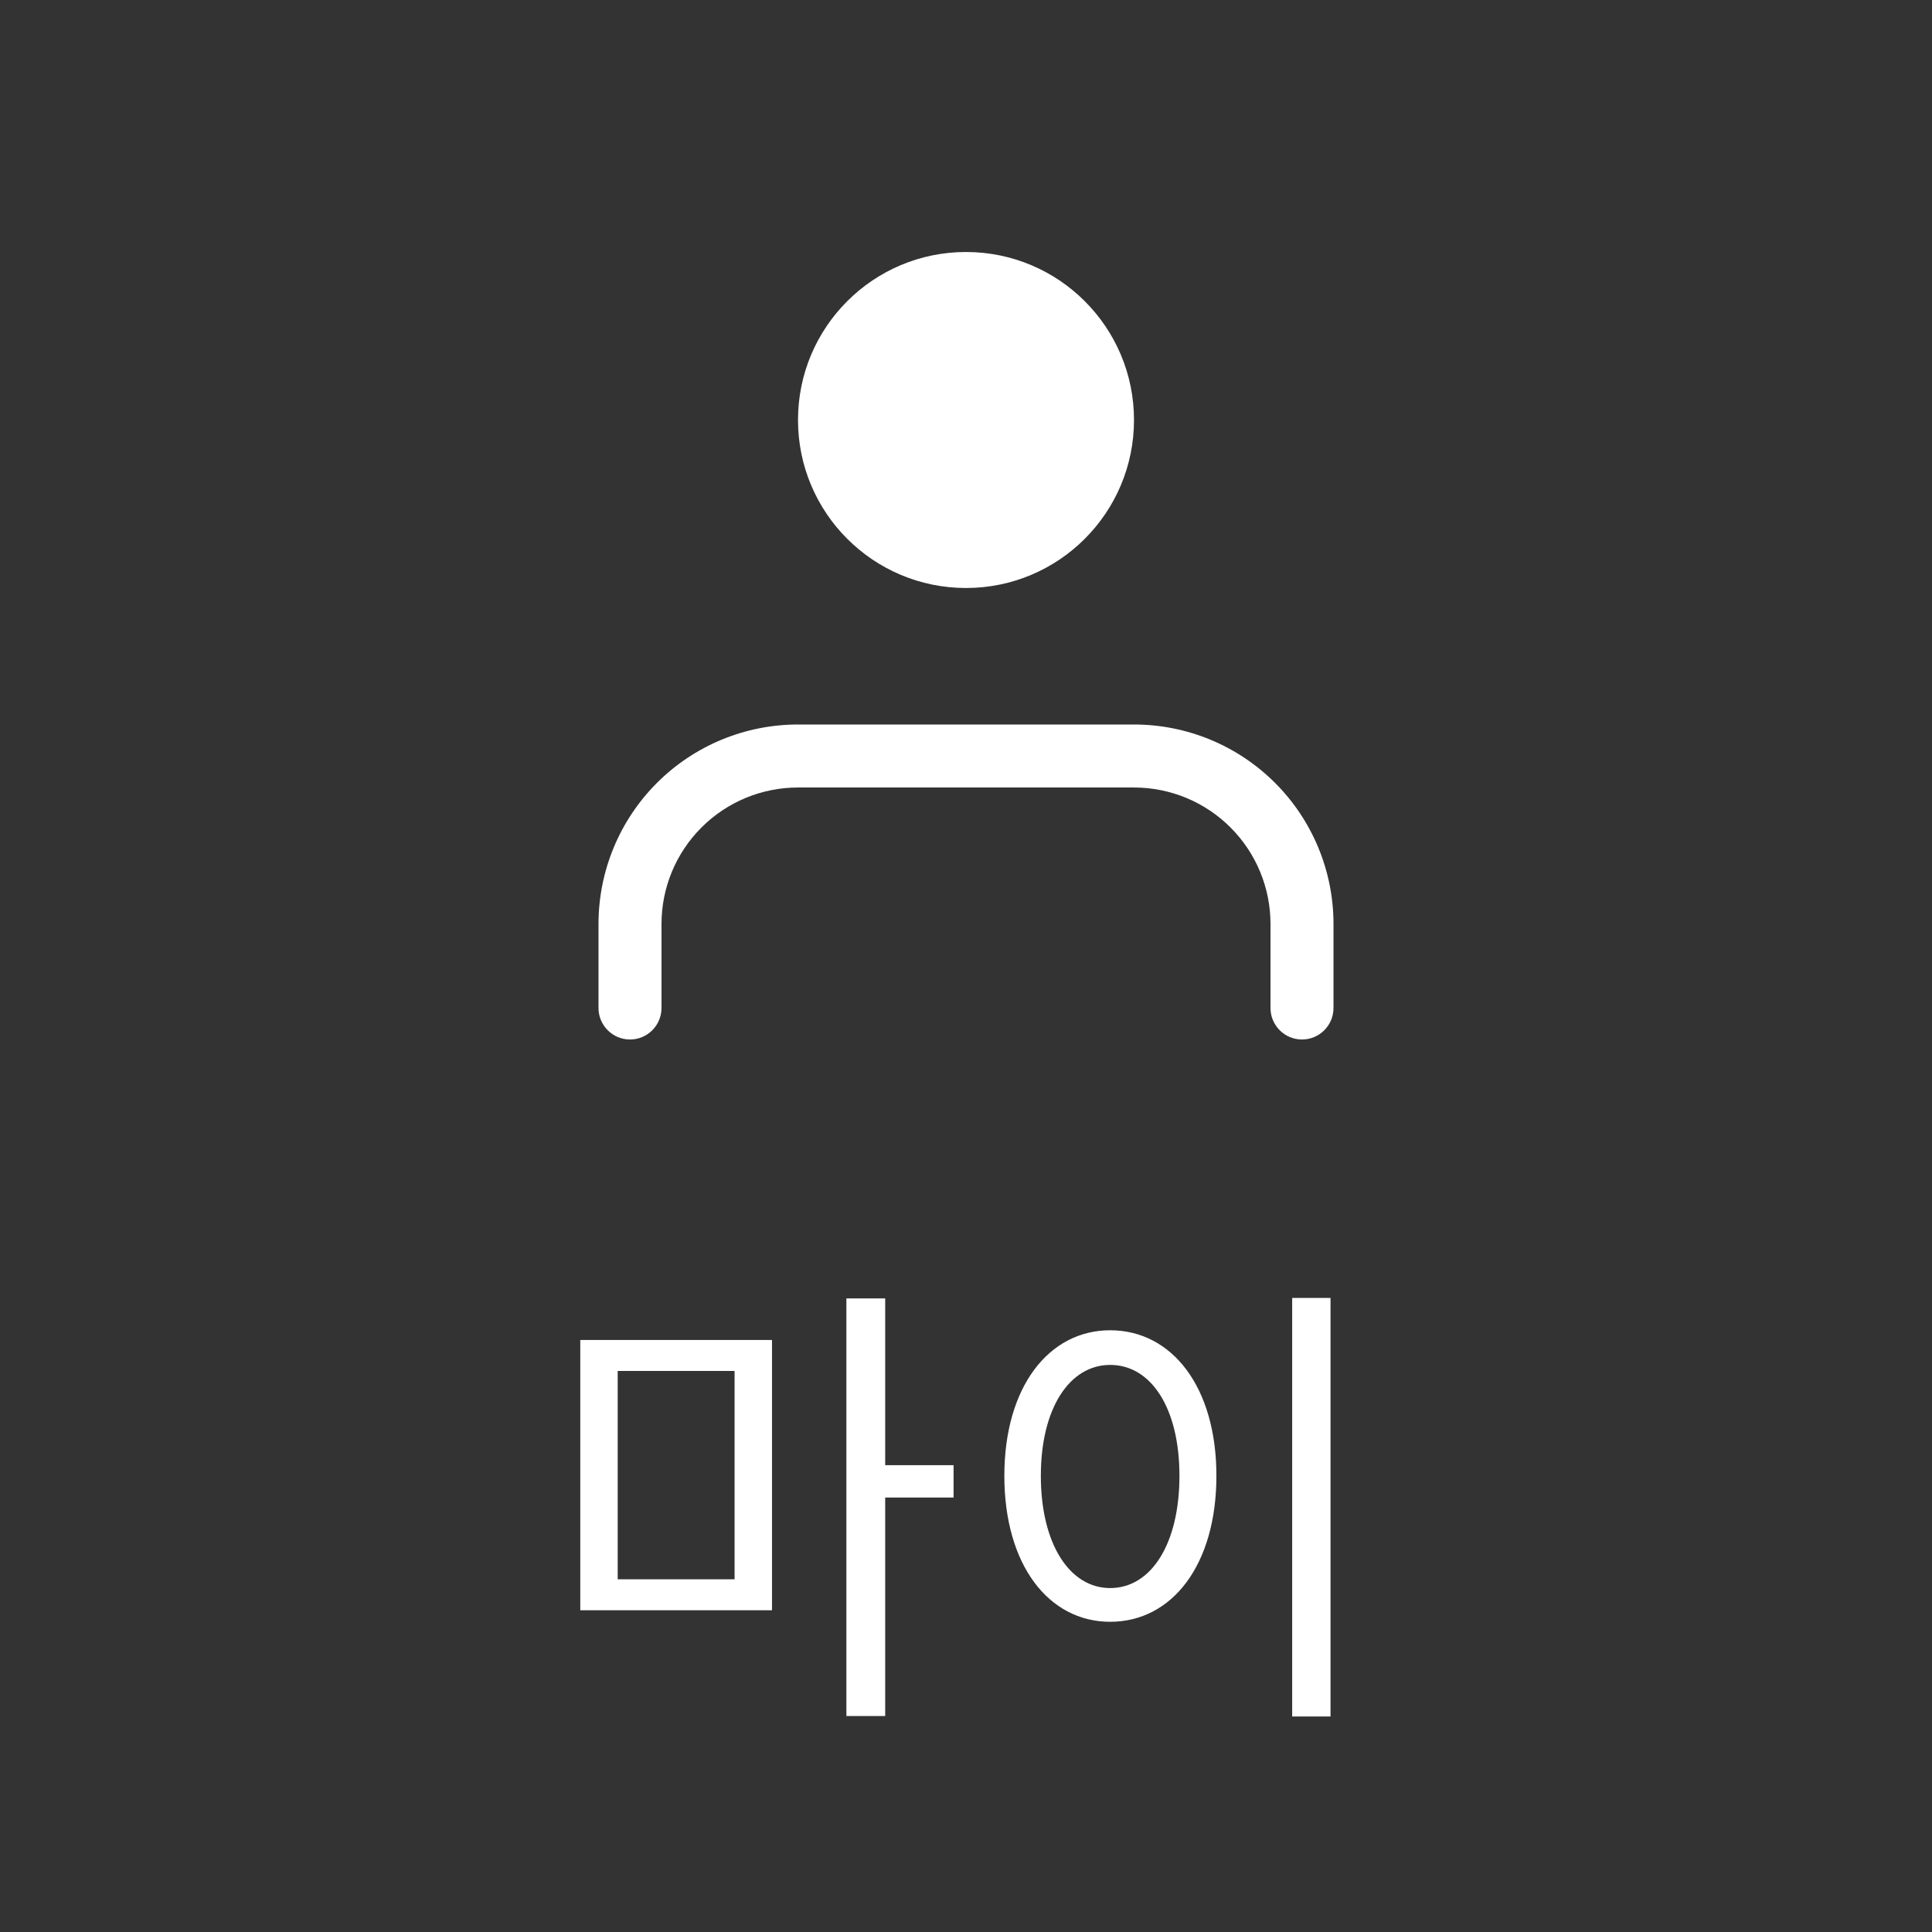 <svg width="46" height="46" viewBox="0 0 46 46" fill="none" xmlns="http://www.w3.org/2000/svg">
<rect x="0" y="0" width="46" height="46" fill="#333333" stroke="none"/>
<path fill-rule="evenodd" clip-rule="evenodd" d="M27 10C27 12.209 25.209 14 23 14C20.791 14 19 12.209 19 10C19 7.791 20.791 6 23 6C25.209 6 27 7.791 27 10ZM19 17.25C17.74 17.25 16.532 17.75 15.641 18.641C14.75 19.532 14.25 20.74 14.25 22V24C14.25 24.414 14.586 24.75 15 24.75C15.414 24.75 15.75 24.414 15.75 24V22C15.75 21.138 16.092 20.311 16.702 19.702C17.311 19.092 18.138 18.75 19 18.75H27C27.862 18.75 28.689 19.092 29.298 19.702C29.908 20.311 30.25 21.138 30.25 22V24C30.25 24.414 30.586 24.75 31 24.75C31.414 24.75 31.75 24.414 31.75 24V22C31.75 20.74 31.25 19.532 30.359 18.641C29.468 17.75 28.26 17.25 27 17.25H19Z" fill="white"/>
<path d="M13.816 31.904V38.339H18.381V31.904H13.816ZM17.49 32.641V37.602H14.707V32.641H17.49ZM20.152 30.914V40.858H21.076V30.914H20.152ZM20.856 34.885V35.655H22.704V34.885H20.856ZM30.766 30.903V40.869H31.679V30.903H30.766ZM26.432 31.673C24.969 31.673 23.913 33.026 23.913 35.138C23.913 37.261 24.969 38.614 26.432 38.614C27.906 38.614 28.962 37.261 28.962 35.138C28.962 33.026 27.906 31.673 26.432 31.673ZM26.432 32.498C27.411 32.498 28.082 33.532 28.082 35.138C28.082 36.755 27.411 37.811 26.432 37.811C25.464 37.811 24.782 36.755 24.782 35.138C24.782 33.532 25.464 32.498 26.432 32.498Z" fill="white"/>
</svg>
